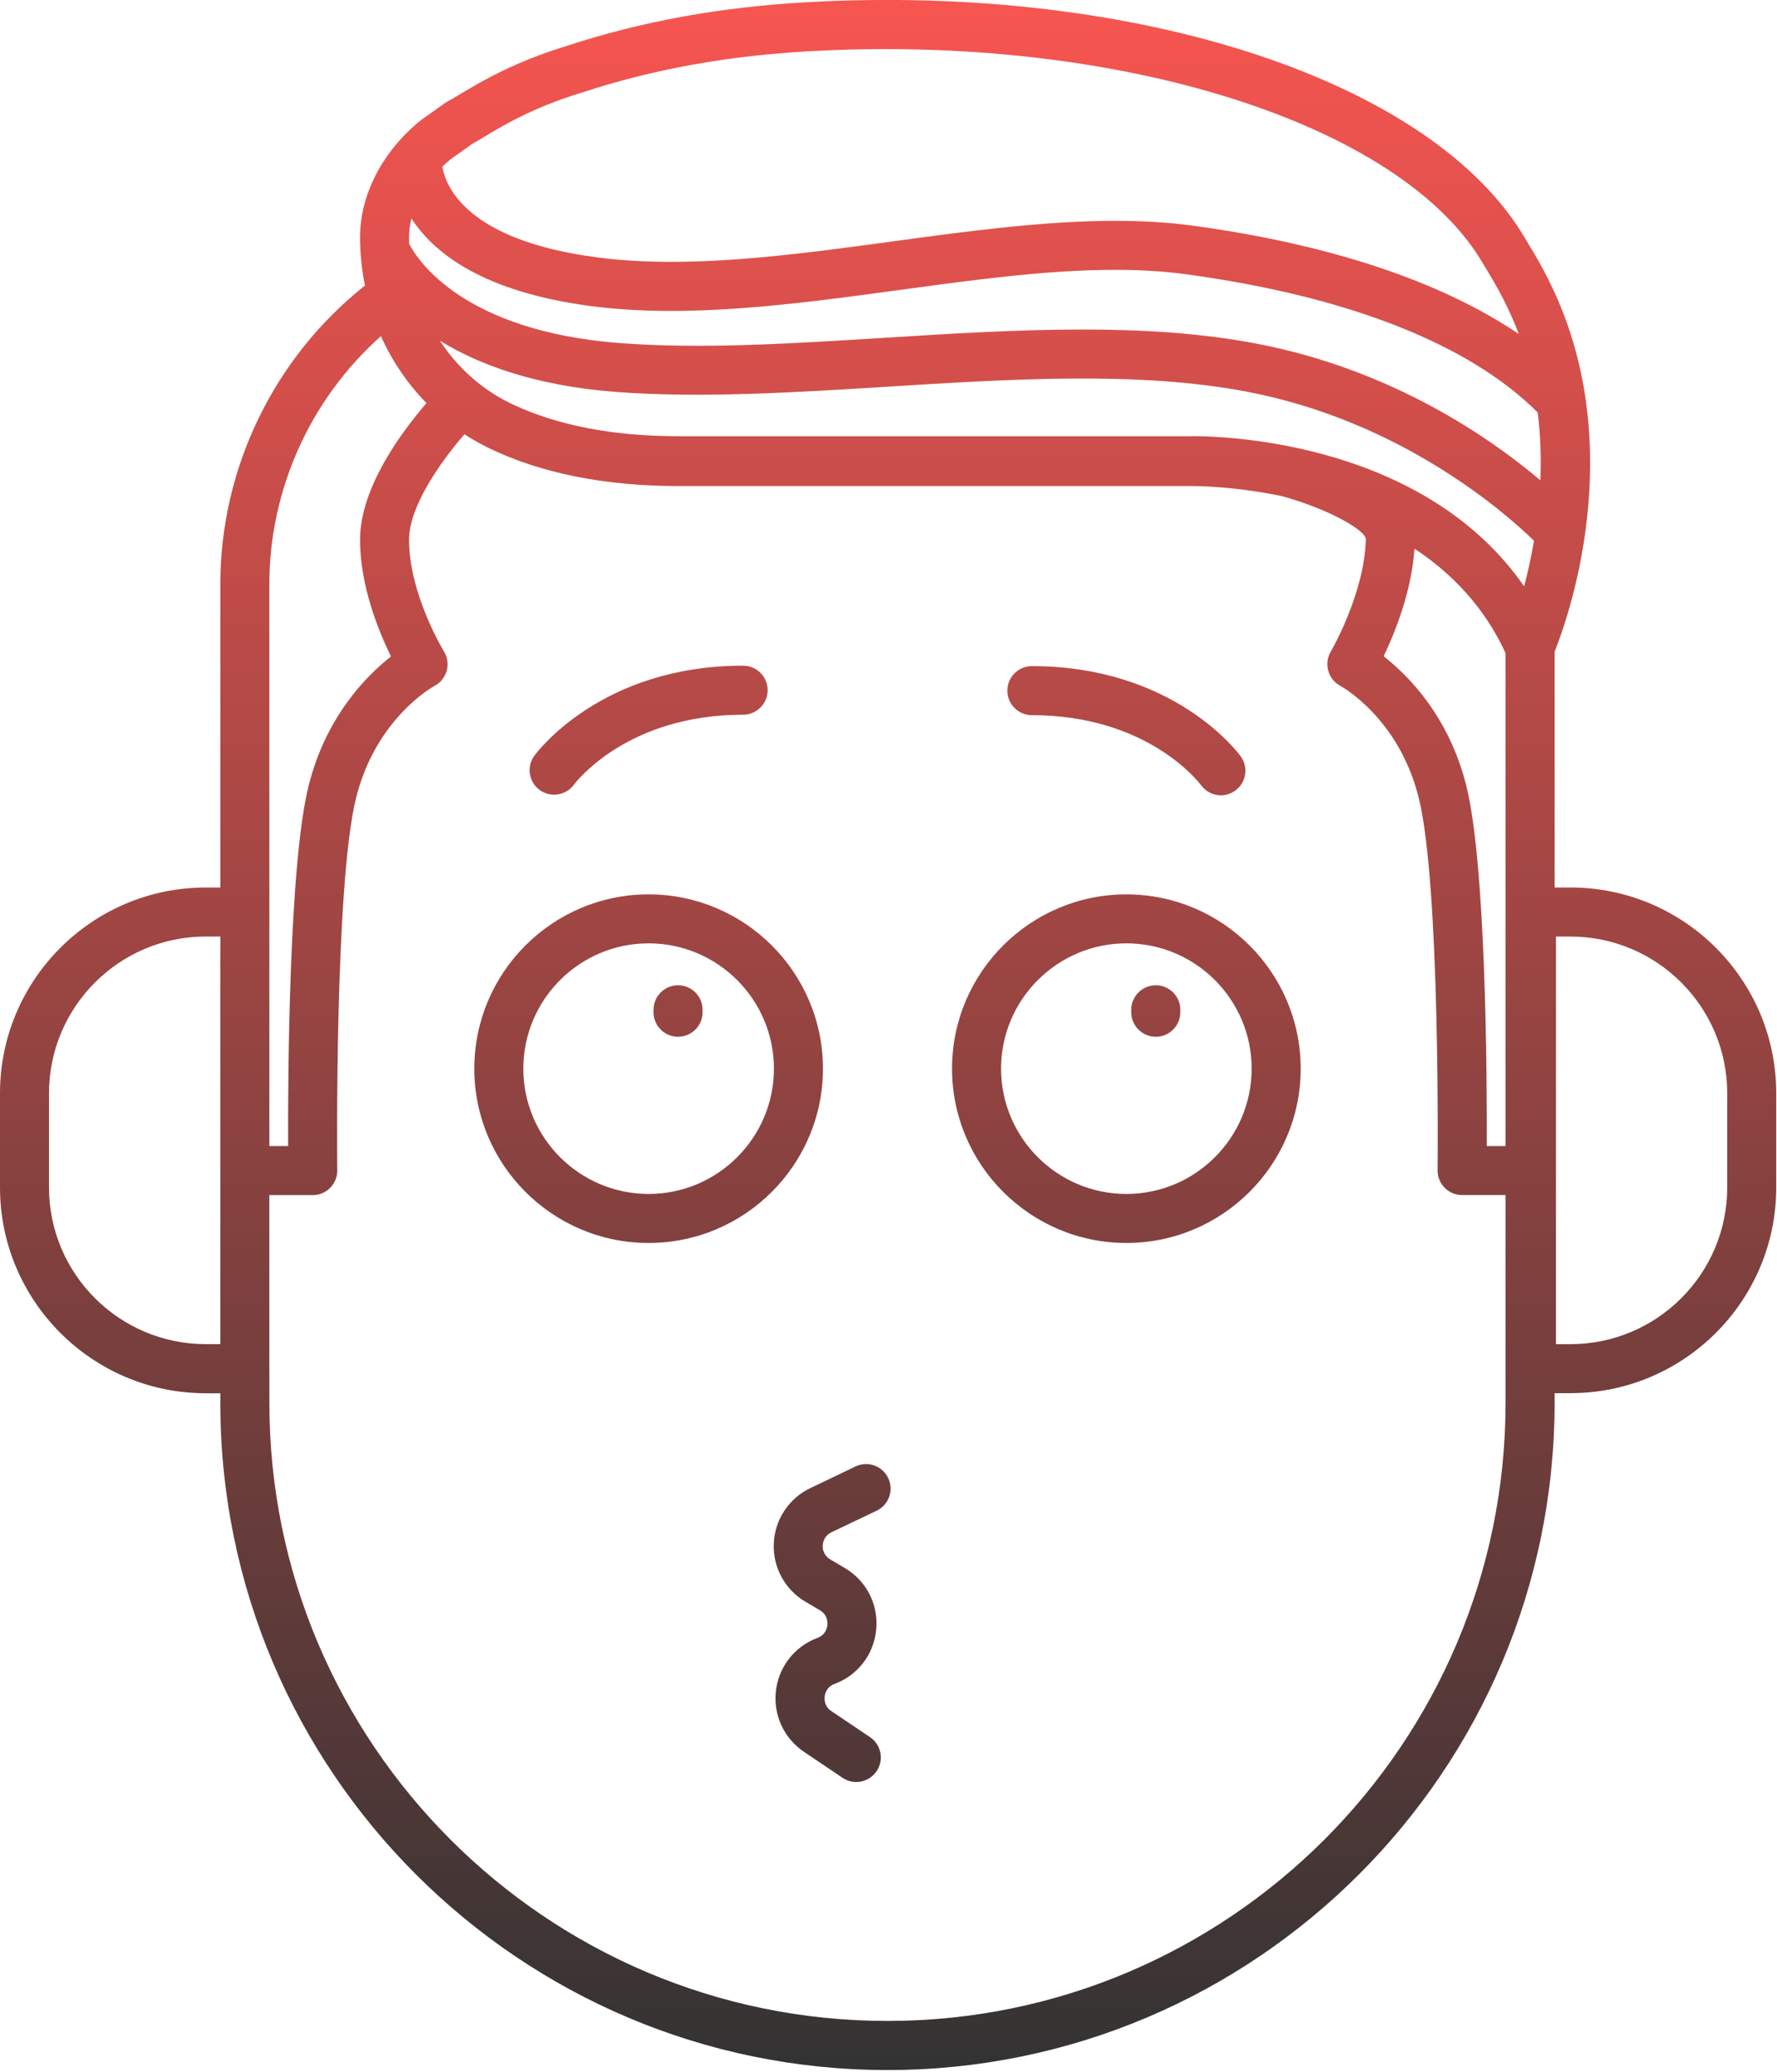 <?xml version="1.0" encoding="iso-8859-1"?>
<!-- Generator: Adobe Illustrator 21.1.0, SVG Export Plug-In . SVG Version: 6.00 Build 0)  -->
<svg version="1.1" id="&#x421;&#x43B;&#x43E;&#x439;_1"
	 xmlns="http://www.w3.org/2000/svg" xmlns:xlink="http://www.w3.org/1999/xlink" x="0px" y="0px" viewBox="0 0 70 81.609"
	 style="enable-background:new 0 0 70 81.609;" xml:space="preserve">
<g>
	<g>
		<defs>
			<rect id="SVGID_1_" width="70" height="81.609"/>
		</defs>
		<clipPath id="SVGID_2_">
			<use xlink:href="#SVGID_1_"  style="overflow:visible;"/>
		</clipPath>
		<linearGradient id="SVGID_3_" gradientUnits="userSpaceOnUse" x1="34.985" y1="-3.320284e-04" x2="34.985" y2="81.543">
			<stop  offset="0" style="stop-color:#F75550"/>
			<stop  offset="1" style="stop-color:#333333"/>
		</linearGradient>
		<path style="clip-path:url(#SVGID_2_);fill:url(#SVGID_3_);" d="M34.959,81.543c-14.491,0-26.28-11.789-26.28-26.279v-0.381H8.103
			C3.635,54.882,0,51.245,0,46.776v-3.71c0-4.469,3.635-8.105,8.103-8.105h0.576V23.017c0-4.58,2.118-8.932,5.698-11.769
			c-0.128-0.621-0.194-1.26-0.194-1.911c0-1.667,0.889-3.382,2.377-4.584c0.015-0.012,0.03-0.025,0.045-0.036l0.902-0.643
			c0.032-0.023,0.066-0.043,0.1-0.062c0.14-0.076,0.298-0.172,0.481-0.281c0.849-0.509,2.133-1.279,4.257-1.928
			c2.926-0.96,6.017-1.523,9.432-1.715c13.085-0.734,24.748,3.122,28.345,9.377c0.002,0.002,0.002,0.005,0.004,0.007
			c0.464,0.753,0.771,1.317,1.071,1.96c2.945,6.332,0.549,12.976,0.042,14.241v9.287h0.626c4.471,0,8.105,3.635,8.105,8.105v3.71
			c0,4.469-3.635,8.104-8.105,8.104h-0.626v0.383C61.238,69.753,49.449,81.543,34.959,81.543L34.959,81.543z M10.611,53.914v1.349
			c0,13.424,10.923,24.346,24.348,24.346c13.424,0,24.348-10.922,24.348-24.346v-8.187h-1.711c-0.258,0-0.505-0.103-0.686-0.286
			c-0.181-0.185-0.283-0.432-0.28-0.691c0.002-0.111,0.117-11.235-0.745-14.679c-0.777-3.113-2.997-4.354-3.091-4.405
			c-0.232-0.126-0.402-0.341-0.471-0.594c-0.07-0.253-0.036-0.524,0.098-0.751c0.011-0.021,1.326-2.269,1.383-4.425
			c0.01-0.339-1.424-1.181-3.303-1.701c-2.045-0.424-3.605-0.398-3.644-0.398c-0.007,0.001-0.015,0.001-0.025,0.001H26.744
			c-2.905,0-5.416-0.5-7.462-1.484c-0.341-0.166-0.672-0.351-0.987-0.556c-0.902,1.043-2.185,2.822-2.181,4.163
			c0.004,2.148,1.36,4.365,1.373,4.388c0.14,0.226,0.181,0.502,0.111,0.76c-0.071,0.258-0.245,0.476-0.481,0.6
			c-0.088,0.049-2.309,1.292-3.088,4.403c-0.861,3.446-0.745,14.568-0.743,14.679c0.003,0.258-0.099,0.508-0.279,0.691
			c-0.182,0.183-0.428,0.286-0.687,0.286h-1.711V53.914z M61.292,52.949h0.573c3.405,0,6.174-2.769,6.174-6.172v-3.71
			c0-3.405-2.769-6.174-6.174-6.174h-0.573V52.949z M8.103,36.892c-3.403,0-6.172,2.769-6.172,6.174v3.71
			c0,3.405,2.769,6.172,6.172,6.172h0.576V36.892H8.103z M58.568,45.145h0.739V25.727c-0.841-1.835-2.141-3.159-3.587-4.114
			c-0.115,1.69-0.77,3.309-1.215,4.238c0.975,0.762,2.573,2.371,3.256,5.101C58.532,34.042,58.577,42.287,58.568,45.145
			L58.568,45.145z M10.611,45.145h0.739c-0.01-2.858,0.036-11.103,0.807-14.192c0.681-2.722,2.271-4.329,3.246-5.093
			c-0.49-0.996-1.216-2.771-1.22-4.586c-0.006-2.05,1.63-4.252,2.618-5.395c-0.743-0.758-1.353-1.651-1.796-2.637
			c-2.773,2.469-4.395,6.036-4.395,9.775V45.145z M47.005,17.182c1.309,0,9.103,0.247,13.034,5.915
			c0.138-0.521,0.275-1.126,0.389-1.796c-1.134-1.103-5.229-4.715-11.32-5.874c-4.257-0.811-9.286-0.498-14.151-0.194
			c-3.616,0.226-7.357,0.458-10.669,0.208c-3.212-0.243-5.438-1.083-6.96-2.02c0.698,1.066,1.669,1.939,2.837,2.494
			c1.773,0.841,3.986,1.27,6.576,1.27h20.087C46.852,17.184,46.912,17.182,47.005,17.182L47.005,17.182z M42.642,12.98
			c2.365,0,4.672,0.14,6.828,0.551c5.351,1.016,9.224,3.71,11.208,5.389c0.034-0.851,0.01-1.75-0.104-2.671
			c-2.694-2.695-7.467-4.576-13.84-5.444c-3.374-0.46-7.223,0.064-11.295,0.617c-4.105,0.559-8.349,1.136-12.169,0.634
			c-4.236-0.556-6.178-2.083-7.062-3.45c-0.062,0.245-0.094,0.493-0.094,0.732c0,0.092,0.002,0.183,0.006,0.273
			c0.313,0.607,2.098,3.433,8.315,3.905c3.18,0.241,6.689,0.023,10.403-0.209C37.432,13.144,40.07,12.98,42.642,12.98L42.642,12.98z
			 M43.941,8.7c1.047,0,2.069,0.056,3.054,0.19c5.397,0.736,9.762,2.194,12.831,4.265c-0.113-0.304-0.24-0.606-0.38-0.907
			c-0.273-0.586-0.556-1.103-0.981-1.788c-0.007-0.011-0.015-0.024-0.023-0.038C55.24,4.867,44.075,1.336,31.884,2.018
			C28.64,2.2,25.71,2.731,22.932,3.644c-0.013,0.004-0.026,0.008-0.04,0.011c-1.896,0.583-3.048,1.273-3.812,1.732
			c-0.185,0.112-0.349,0.21-0.496,0.293l-0.832,0.592c-0.113,0.093-0.221,0.189-0.325,0.291c0.121,0.76,0.926,2.897,6.095,3.576
			c3.561,0.47,7.677-0.09,11.656-0.632C38.111,9.109,41.117,8.7,43.941,8.7L43.941,8.7z M33.729,70.197
			c-0.185,0-0.374-0.055-0.54-0.166l-1.522-1.026c-0.792-0.536-1.213-1.456-1.101-2.405c0.113-0.949,0.739-1.745,1.634-2.079
			c0.325-0.121,0.383-0.4,0.394-0.515c0.01-0.115,0-0.4-0.298-0.575l-0.568-0.336c-0.809-0.477-1.288-1.356-1.247-2.296
			c0.04-0.939,0.593-1.775,1.44-2.18l1.778-0.851c0.483-0.232,1.058-0.027,1.288,0.454c0.23,0.481,0.027,1.059-0.454,1.288
			l-1.779,0.849c-0.296,0.143-0.339,0.413-0.345,0.523c-0.004,0.11,0.015,0.381,0.3,0.549l0.568,0.336
			c0.851,0.5,1.326,1.425,1.24,2.409c-0.087,0.983-0.715,1.811-1.641,2.156c-0.313,0.115-0.377,0.385-0.39,0.496
			c-0.014,0.111-0.015,0.388,0.262,0.575l1.523,1.026c0.443,0.298,0.56,0.9,0.26,1.341C34.344,70.048,34.038,70.197,33.729,70.197
			L33.729,70.197z M44.371,48.963c-3.788,0-6.868-3.08-6.868-6.866c0-3.788,3.08-6.866,6.868-6.866c3.786,0,6.866,3.08,6.866,6.866
			C51.237,45.882,48.157,48.963,44.371,48.963L44.371,48.963z M44.371,37.16c-2.722,0-4.937,2.215-4.937,4.937
			c0,2.72,2.215,4.935,4.937,4.935c2.72,0,4.934-2.215,4.934-4.935C49.306,39.375,47.092,37.16,44.371,37.16L44.371,37.16z
			 M25.55,48.963c-3.786,0-6.866-3.08-6.866-6.866c0-3.788,3.08-6.866,6.866-6.866c3.788,0,6.868,3.08,6.868,6.866
			C32.418,45.882,29.338,48.963,25.55,48.963L25.55,48.963z M25.55,37.16c-2.72,0-4.935,2.215-4.935,4.937
			c0,2.72,2.215,4.935,4.935,4.935c2.722,0,4.937-2.215,4.937-4.935C30.486,39.375,28.272,37.16,25.55,37.16L25.55,37.16z
			 M45.529,40.84c-0.534,0-0.966-0.432-0.966-0.966v-0.096c0-0.534,0.432-0.966,0.966-0.966c0.534,0,0.966,0.432,0.966,0.966v0.096
			C46.495,40.408,46.064,40.84,45.529,40.84L45.529,40.84z M26.71,40.84c-0.534,0-0.966-0.432-0.966-0.966v-0.096
			c0-0.534,0.432-0.966,0.966-0.966c0.532,0,0.966,0.432,0.966,0.966v0.096C27.675,40.408,27.242,40.84,26.71,40.84L26.71,40.84z
			 M48.093,31.328c-0.298,0-0.591-0.138-0.779-0.396c-0.092-0.123-2.116-2.76-6.666-2.76c-0.534,0-0.966-0.432-0.966-0.966
			c0-0.534,0.432-0.966,0.966-0.966c5.587,0,8.122,3.409,8.226,3.554c0.315,0.432,0.217,1.036-0.215,1.349
			C48.489,31.267,48.291,31.328,48.093,31.328L48.093,31.328z M21.826,31.303c-0.198,0-0.396-0.06-0.568-0.184
			c-0.428-0.315-0.524-0.913-0.213-1.343c0.106-0.145,2.639-3.554,8.228-3.554c0.532,0,0.966,0.432,0.966,0.966
			c0,0.532-0.434,0.966-0.966,0.966c-4.561,0-6.583,2.646-6.668,2.76C22.417,31.169,22.124,31.303,21.826,31.303L21.826,31.303z
			 M21.826,31.303"/>
	</g>
</g>
</svg>

